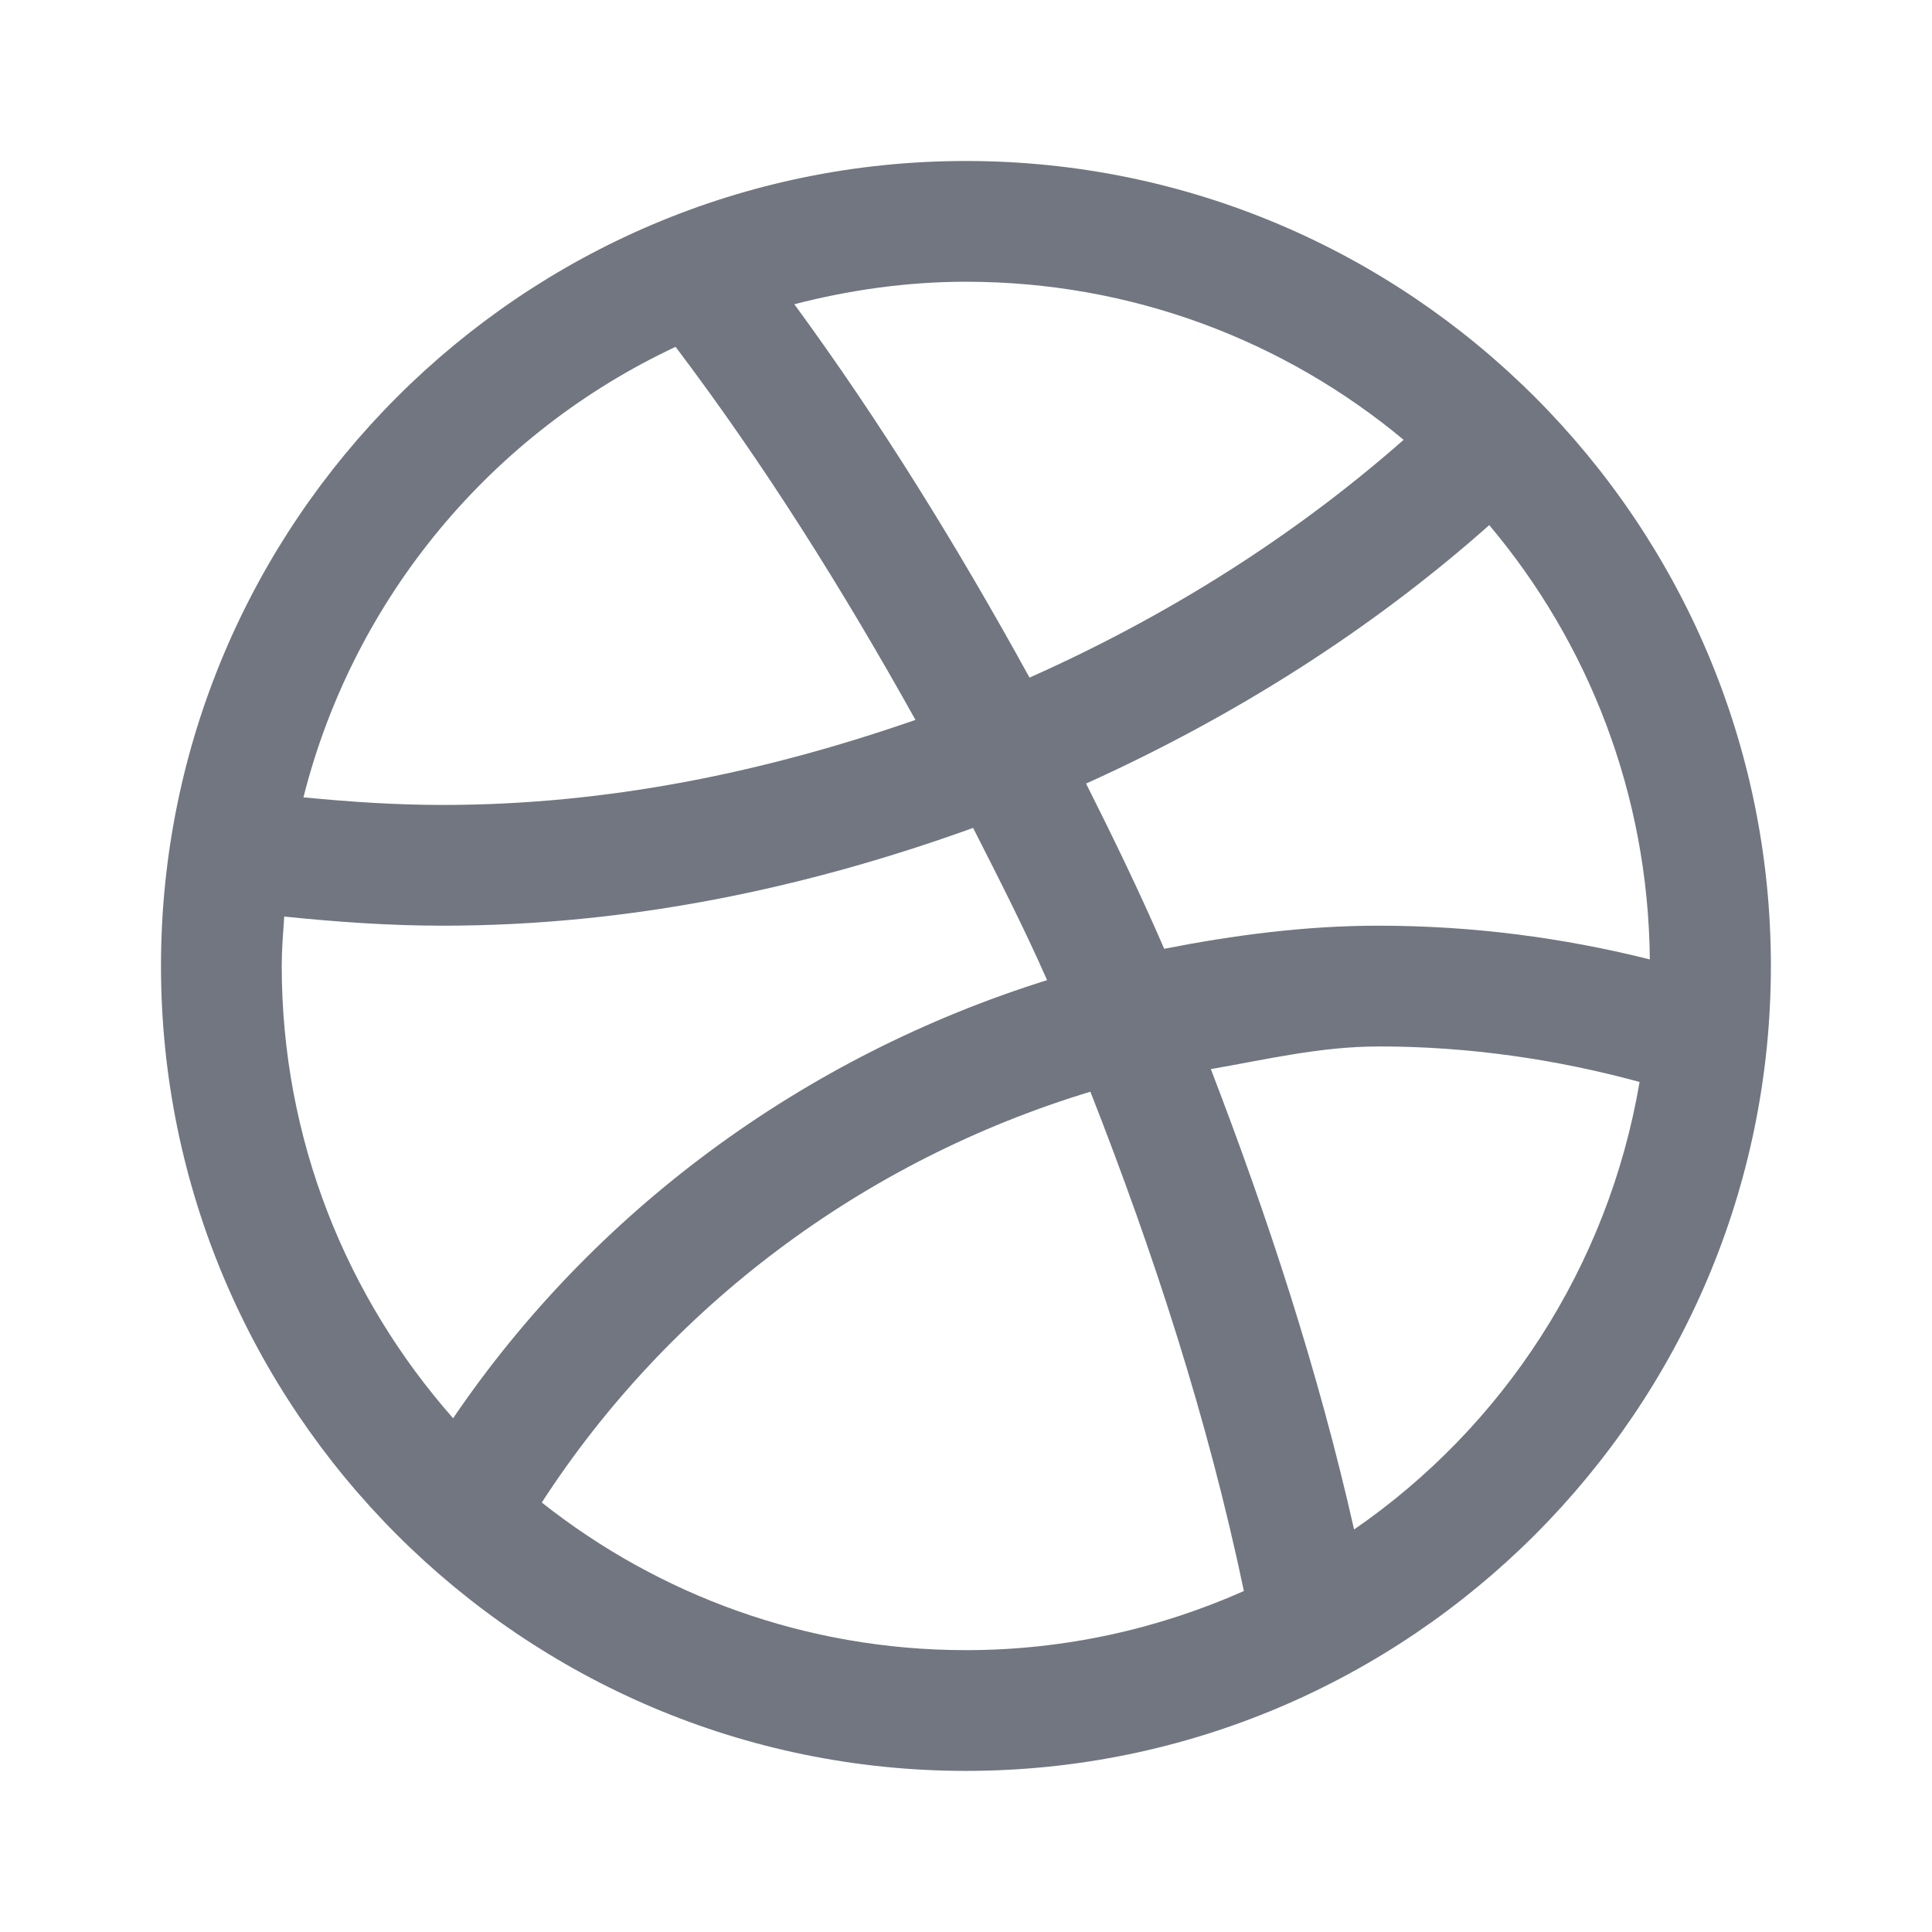 <svg xmlns="http://www.w3.org/2000/svg" xmlns:xlink="http://www.w3.org/1999/xlink" viewBox="0,0,256,256" width="48px" height="48px" fill-rule="nonzero"><g fill="#717680" fill-rule="nonzero" stroke="none" stroke-width="1" stroke-linecap="butt" stroke-linejoin="miter" stroke-miterlimit="10" stroke-dasharray="" stroke-dashoffset="0" font-family="none" font-weight="none" font-size="none" text-anchor="none" style="mix-blend-mode: normal"><g transform="scale(5.333,5.333)"><path d="M24,4c-11.028,0 -20,8.972 -20,20c0,11.028 8.972,20 20,20c11.028,0 20,-8.972 20,-20c0,-11.028 -8.972,-20 -20,-20zM24,7c4.142,0 7.93,1.476 10.875,3.928c-2.753,2.423 -5.9,4.395 -9.295,5.908c-1.769,-3.216 -3.688,-6.335 -5.844,-9.277c1.364,-0.351 2.788,-0.559 4.264,-0.559zM16.785,8.617c2.212,2.926 4.164,6.047 5.961,9.27c-3.696,1.284 -7.608,2.113 -11.746,2.113c-1.168,0 -2.319,-0.078 -3.461,-0.189c1.258,-4.975 4.692,-9.059 9.246,-11.193zM37.002,13.047c2.459,2.918 3.952,6.675 3.99,10.791c-2.16,-0.542 -4.416,-0.838 -6.742,-0.838c-1.828,0 -3.594,0.236 -5.324,0.574c-0.603,-1.396 -1.262,-2.752 -1.941,-4.105c3.659,-1.655 7.056,-3.793 10.018,-6.422zM24.178,20.57c0.634,1.251 1.272,2.494 1.838,3.783c-6.062,1.896 -11.266,5.745 -14.758,10.885c-2.642,-2.995 -4.258,-6.919 -4.258,-11.238c0,-0.414 0.034,-0.82 0.062,-1.227c1.295,0.133 2.603,0.227 3.938,0.227c4.643,0 9.045,-0.937 13.178,-2.43zM34.25,26c2.249,0 4.418,0.319 6.488,0.883c-0.785,4.607 -3.402,8.575 -7.094,11.119c-0.889,-3.937 -2.134,-7.733 -3.559,-11.439c1.374,-0.237 2.721,-0.562 4.164,-0.562zM27.092,27.125c1.571,4.001 2.914,8.116 3.814,12.406c-2.111,0.937 -4.443,1.469 -6.906,1.469c-3.989,0 -7.643,-1.377 -10.539,-3.668c3.148,-4.855 7.97,-8.491 13.631,-10.207z"></path></g></g></svg>